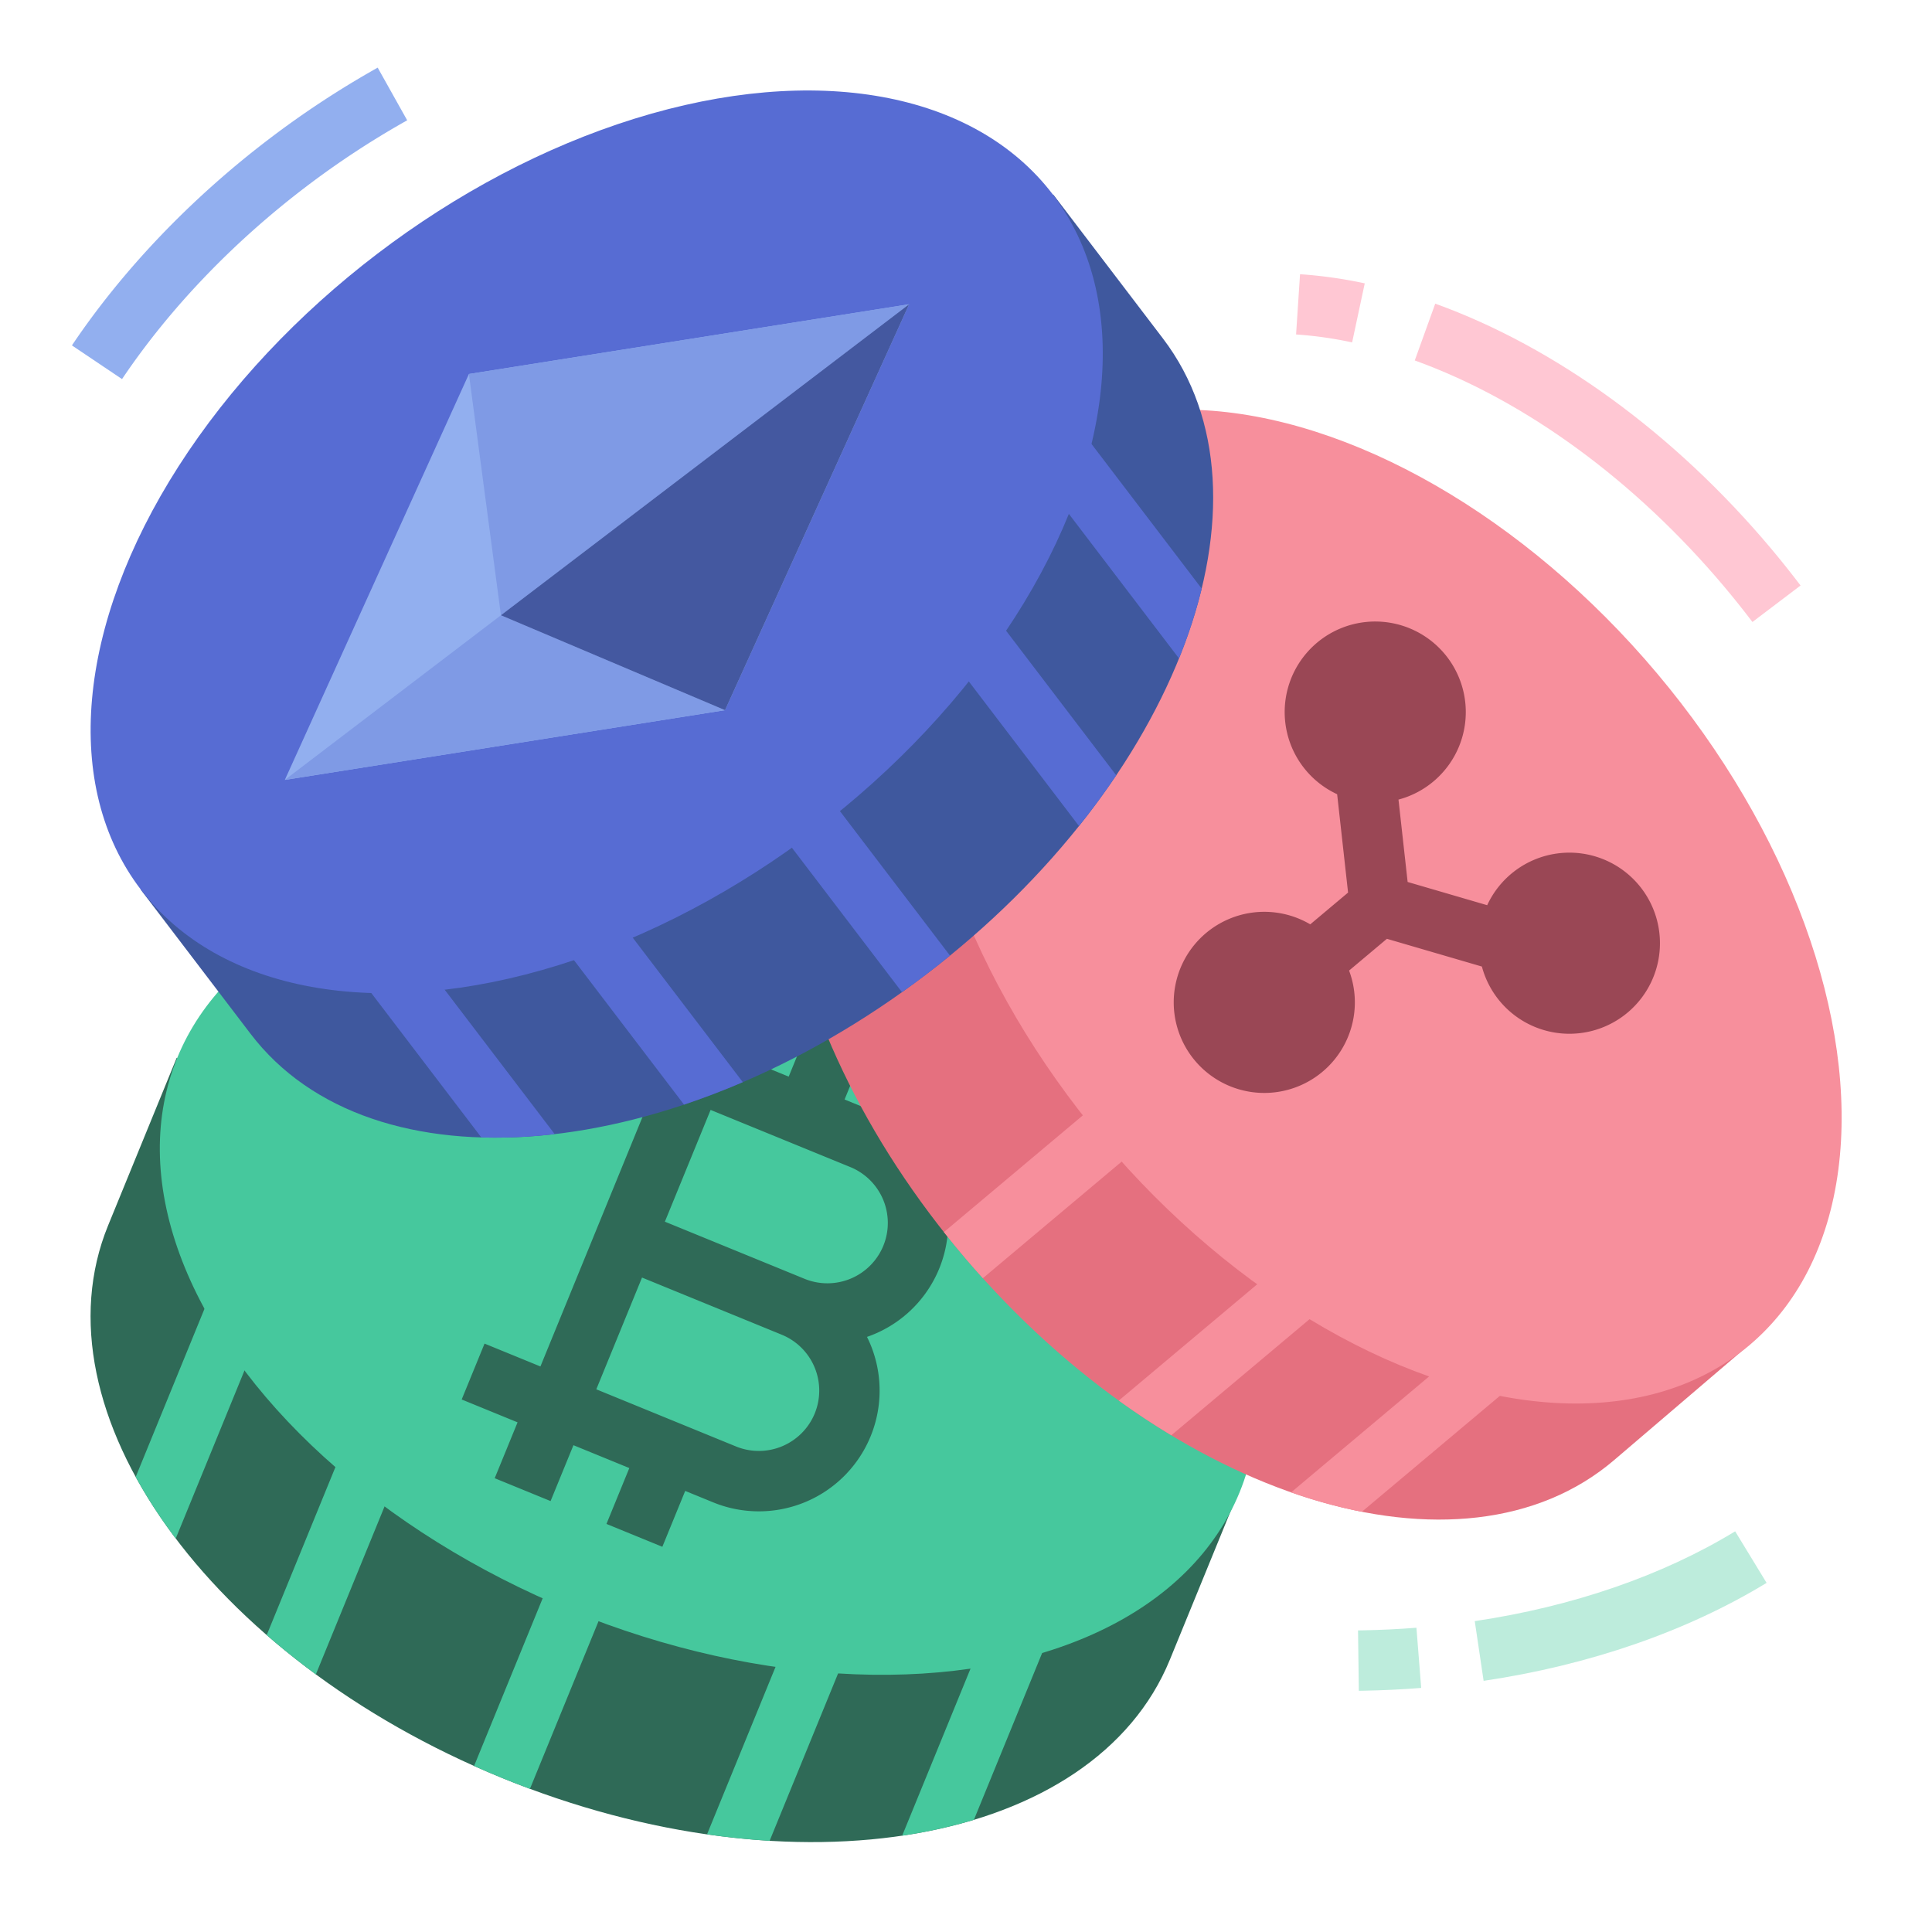 <?xml version="1.0"?>
<svg xmlns="http://www.w3.org/2000/svg" xmlns:xlink="http://www.w3.org/1999/xlink" xmlns:svgjs="http://svgjs.com/svgjs" version="1.1" width="512" height="512" x="0" y="0" viewBox="0 0 512 512" style="enable-background:new 0 0 512 512" xml:space="preserve" class=""><g><g xmlns="http://www.w3.org/2000/svg" id="FLAT"><path d="m46.829 280.323-18.174 44.426c-20.075 49.072 26.637 114.62 104.334 146.405s156.957 17.771 177.032-31.3l18.174-44.426z" fill="#2f6a57" data-original="#00b378" class=""/><path d="m203.959 487.832 24.749-60.5-14.809-6.058-26.532 64.857q8.416 1.211 16.591 1.7z" fill="#46c89d" data-original="#46c89d" class=""/><path d="m125.635 468.003q3.629 1.625 7.354 3.151 3.726 1.524 7.454 2.907l29.128-71.203-14.809-6.059z" fill="#46c89d" data-original="#46c89d" class=""/><path d="m70.68 433.309q6.169 5.37 13.026 10.416l28.739-70.251-14.809-6.059z" fill="#46c89d" data-original="#46c89d" class=""/><path d="m46.576 407.716 25.405-62.101-14.809-6.058-21.21 51.846a133.238 133.238 0 0 0 10.613 16.313z" fill="#46c89d" data-original="#46c89d" class=""/><ellipse cx="187.513" cy="337.876" fill="#46c89d" rx="96" ry="152" transform="matrix(.379 -.926 .926 .379 -196.206 383.497)" data-original="#46c89d" class=""/><path d="m248.792 311.718a31.792 31.792 0 0 0 -17.394-17.242l-7.577-3.099 5.761-14.081-14.809-6.059-5.761 14.082-14.637-5.988 6.058-14.809-14.809-6.058-6.058 14.809-14.808-6.058-6.059 14.809 14.809 6.058-30.291 74.044-14.808-6.058-6.059 14.809 14.809 6.058-6.058 14.808 14.809 6.059 6.058-14.809 14.809 6.058-6.058 14.808 14.809 6.059 6.058-14.809 7.404 3.029a32 32 0 0 0 41.626-41.993c-.265-.631-.554-1.246-.855-1.854a31.946 31.946 0 0 0 19.029-42.572zm-32.876 62.86a16.02 16.02 0 0 1 -20.867 8.75l-37.022-15.146 12.116-29.617 37.022 15.145a16 16 0 0 1 8.75 20.867zm18.174-44.426a16.021 16.021 0 0 1 -20.867 8.75l-37.022-15.145 12.116-29.618 37.022 15.145a16 16 0 0 1 8.75 20.867z" fill="#2f6a57" data-original="#00b378" class=""/><path d="m464.263 355.762-36.498 31.175c-40.314 34.435-117.195 10.606-171.718-53.225s-66.041-143.492-25.727-177.927l36.498-31.175" fill="#e5707f" data-original="#e5707f" class=""/><path d="m300.198 284.467-50.057 42.047q2.867 3.628 5.906 7.199 2.185 2.558 4.419 5.023l50.022-42.018z" fill="#f78f9c" data-original="#f78f9c" class=""/><path d="m296.486 371.167q6.9 4.974 13.921 9.202l45.437-38.166-10.291-12.251z" fill="#f78f9c" data-original="#f78f9c" class=""/><path d="m360.911 400.634 47.747-40.106-10.291-12.251-56.209 47.214a135.046 135.046 0 0 0 18.753 5.143z" fill="#f78f9c" data-original="#f78f9c" class=""/><ellipse cx="365.673" cy="240.163" fill="#f78f9c" rx="96" ry="152" transform="matrix(.765 -.644 .644 .765 -68.729 292.024)" data-original="#f78f9c" class=""/><path d="m239.089 486.471a133.223 133.223 0 0 0 19.004-4.197l23.087-56.436-14.809-6.059z" fill="#46c89d" data-original="#46c89d" class=""/><path d="m308.202 89.719-29.09-38.181-241.811 184.237 29.09 38.181c32.132 42.173 112.311 35.119 179.086-15.757 66.774-50.876 94.857-126.307 62.725-168.48z" fill="#3f589e" data-original="#3f589e" class=""/><g fill="#576cd3"><path d="m318.459 155.982-39.988-52.484-12.727 9.696 46.702 61.297a133.223 133.223 0 0 0 6.012-18.509z" fill="#576cd3" data-original="#576cd3" class=""/><path d="m295.817 205.467-47.27-62.042-12.727 9.696 50.124 65.787q5.309-6.641 9.873-13.442z" fill="#576cd3" data-original="#576cd3" class=""/><path d="m207.542 195.209-12.727 9.696 44.218 58.036q3.24-2.305 6.443-4.743 3.202-2.44 6.283-4.953z" fill="#576cd3" data-original="#576cd3" class=""/><path d="m151.197 226.859-12.727 9.696 42.805 56.181q7.756-2.596 15.58-5.951z" fill="#576cd3" data-original="#576cd3" class=""/><path d="m94.143 231.179-12.727 9.696 46.139 60.557a133.223 133.223 0 0 0 19.441-.883z" fill="#576cd3" data-original="#576cd3" class=""/><ellipse cx="158.207" cy="143.656" rx="152" ry="96" transform="matrix(.795 -.606 .606 .795 -54.698 125.268)" fill="#576cd3" data-original="#576cd3" class=""/></g><path d="m240.931 80.628-116.663 18.484-48.786 107.573 116.663-18.484z" fill="#92afef" data-original="#92afef" class=""/><path d="m32.339 100.462-13.278-8.926c13.429-19.977 31.451-38.859 52.118-54.605a246.972 246.972 0 0 1 28.914-19.008l7.816 13.961a231.009 231.009 0 0 0 -27.033 17.773c-19.29 14.697-36.073 32.265-48.536 50.804z" fill="#92afef" data-original="#92afef" class=""/><path d="m464.413 164.832c-2.356-3.108-4.83-6.207-7.353-9.211-23.688-28.2-52.856-49.542-82.132-60.096l5.426-15.052c31.891 11.495 63.483 34.528 88.958 64.856 2.694 3.207 5.336 6.517 7.853 9.837z" fill="#ffc7d3" data-original="#ffc7d3" class=""/><path d="m358.327 90.74a103.895 103.895 0 0 0 -14.852-2.104l1.049-15.966a119.994 119.994 0 0 1 17.148 2.423z" fill="#ffc7d3" data-original="#ffc7d3" class=""/><path d="m360.105 448.075-.211-15.999 1.073-.016c4.808-.084 9.652-.317 14.403-.692l1.26 15.95c-5.076.401-10.249.65-15.375.739z" fill="#bdecdc" data-original="#bdecdc" class=""/><path d="m393.174 445.442-2.349-15.827c25.918-3.846 49.781-12.075 69.01-23.798l8.329 13.661c-21.041 12.828-46.972 21.806-74.99 25.964z" fill="#bdecdc" data-original="#bdecdc" class=""/><path d="m124.268 99.112 8.485 63.938 108.178-82.422z" fill="#7f9ae5" data-original="#7f9ae5" class=""/><path d="m132.753 163.05-57.271 43.635 116.663-18.484z" fill="#7f9ae5" data-original="#7f9ae5" class=""/><path d="m132.753 163.05 59.392 25.151 48.786-107.573z" fill="#4458a0" data-original="#6c85e0" class=""/><path d="m434.284 234.524a24.002 24.002 0 0 0 -40.162 5.363l-21.083-6.157-2.425-21.83a23.998 23.998 0 1 0 -16.257-1.422l2.896 26.064-10.023 8.419a24 24 0 1 0 10.291 12.251l10.023-8.419 25.173 7.352a24 24 0 1 0 41.568-21.621z" fill="#9a4755" data-original="#d66376" class=""/></g></g></svg>
